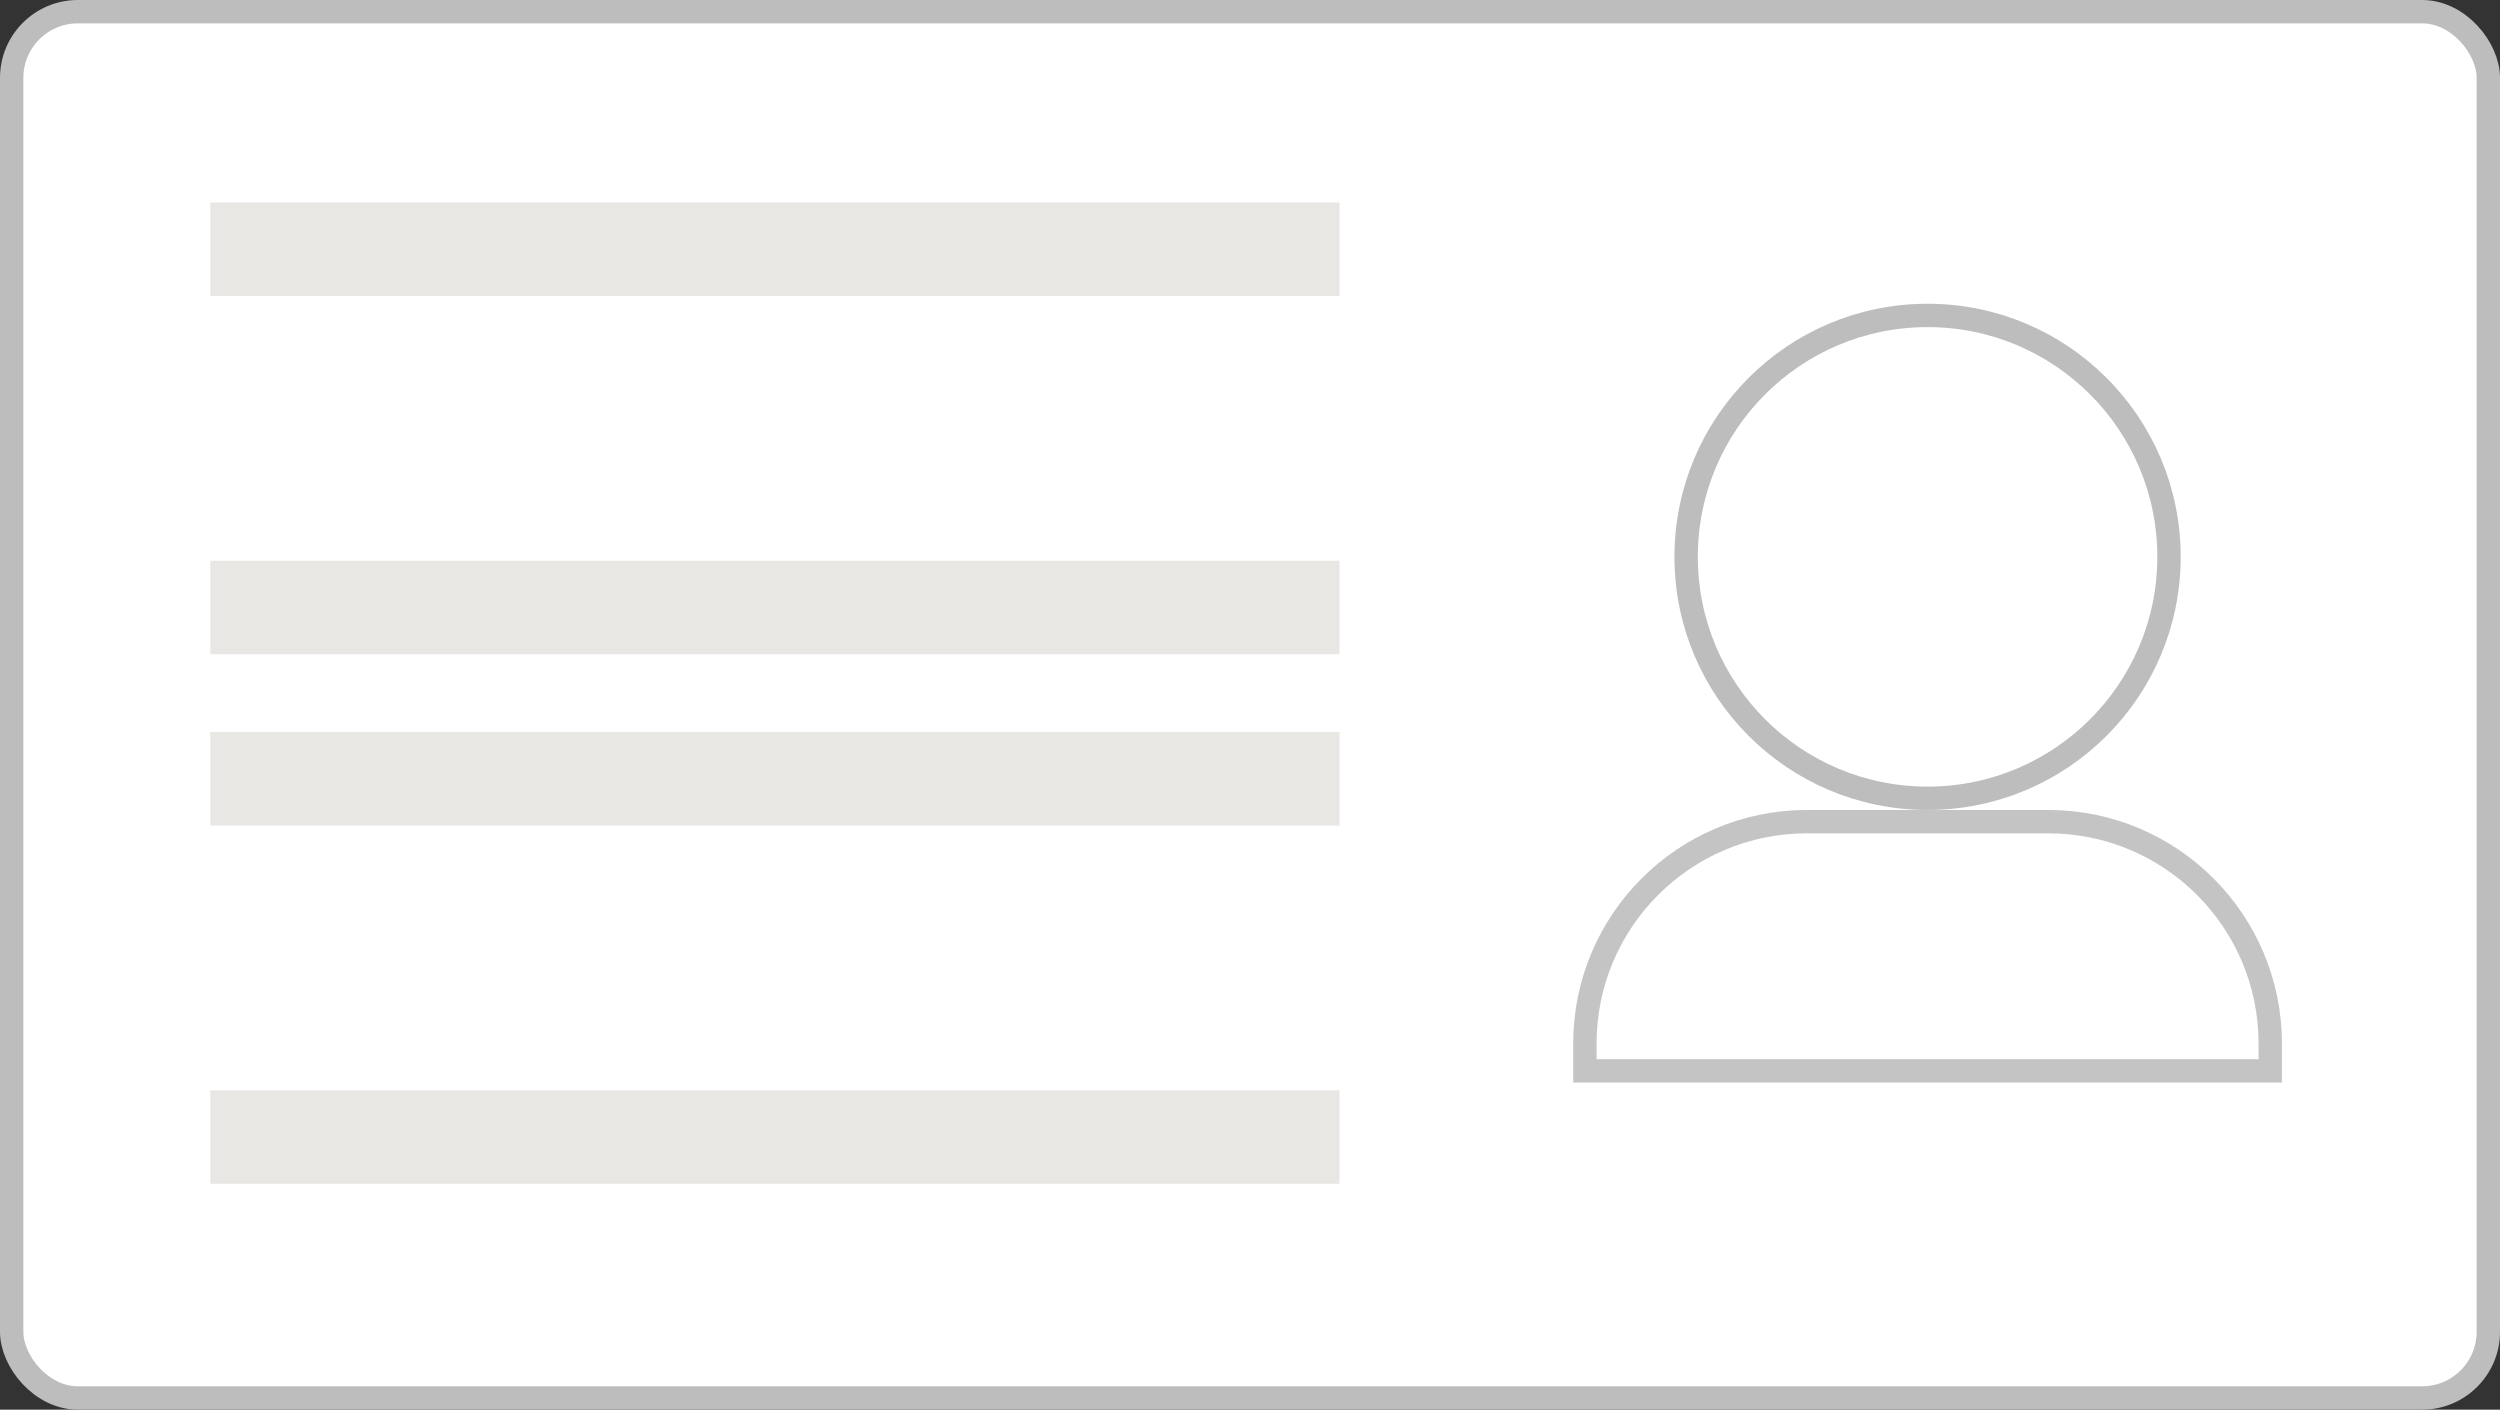 <svg width="321" height="181" viewBox="0 0 321 181" fill="none" xmlns="http://www.w3.org/2000/svg">
<rect x="0" y="0" width="321" height="181" fill="#333333" stroke="none"/>
<rect x="1.5" y="1.5" width="318" height="178" rx="8.5" fill="white" stroke="#BDBDBD" stroke-width="3"/>
<circle cx="247.5" cy="71.5" r="31" fill="white" stroke="#BDBDBD" stroke-width="3"/>
<path d="M232 105.5H263C278.74 105.5 291.5 118.26 291.5 134V137.5H203.5V134C203.5 118.26 216.26 105.5 232 105.5Z" fill="white" stroke="#C4C4C4" stroke-width="3"/>
<rect x="27" y="26" width="145" height="12" fill="#D8D5D0" fill-opacity="0.56"/>
<rect x="27" y="72" width="145" height="12" fill="#D8D5D0" fill-opacity="0.56"/>
<rect x="27" y="94" width="145" height="12" fill="#D8D5D0" fill-opacity="0.56"/>
<rect x="27" y="140" width="145" height="12" fill="#D8D5D0" fill-opacity="0.56"/>
</svg>
